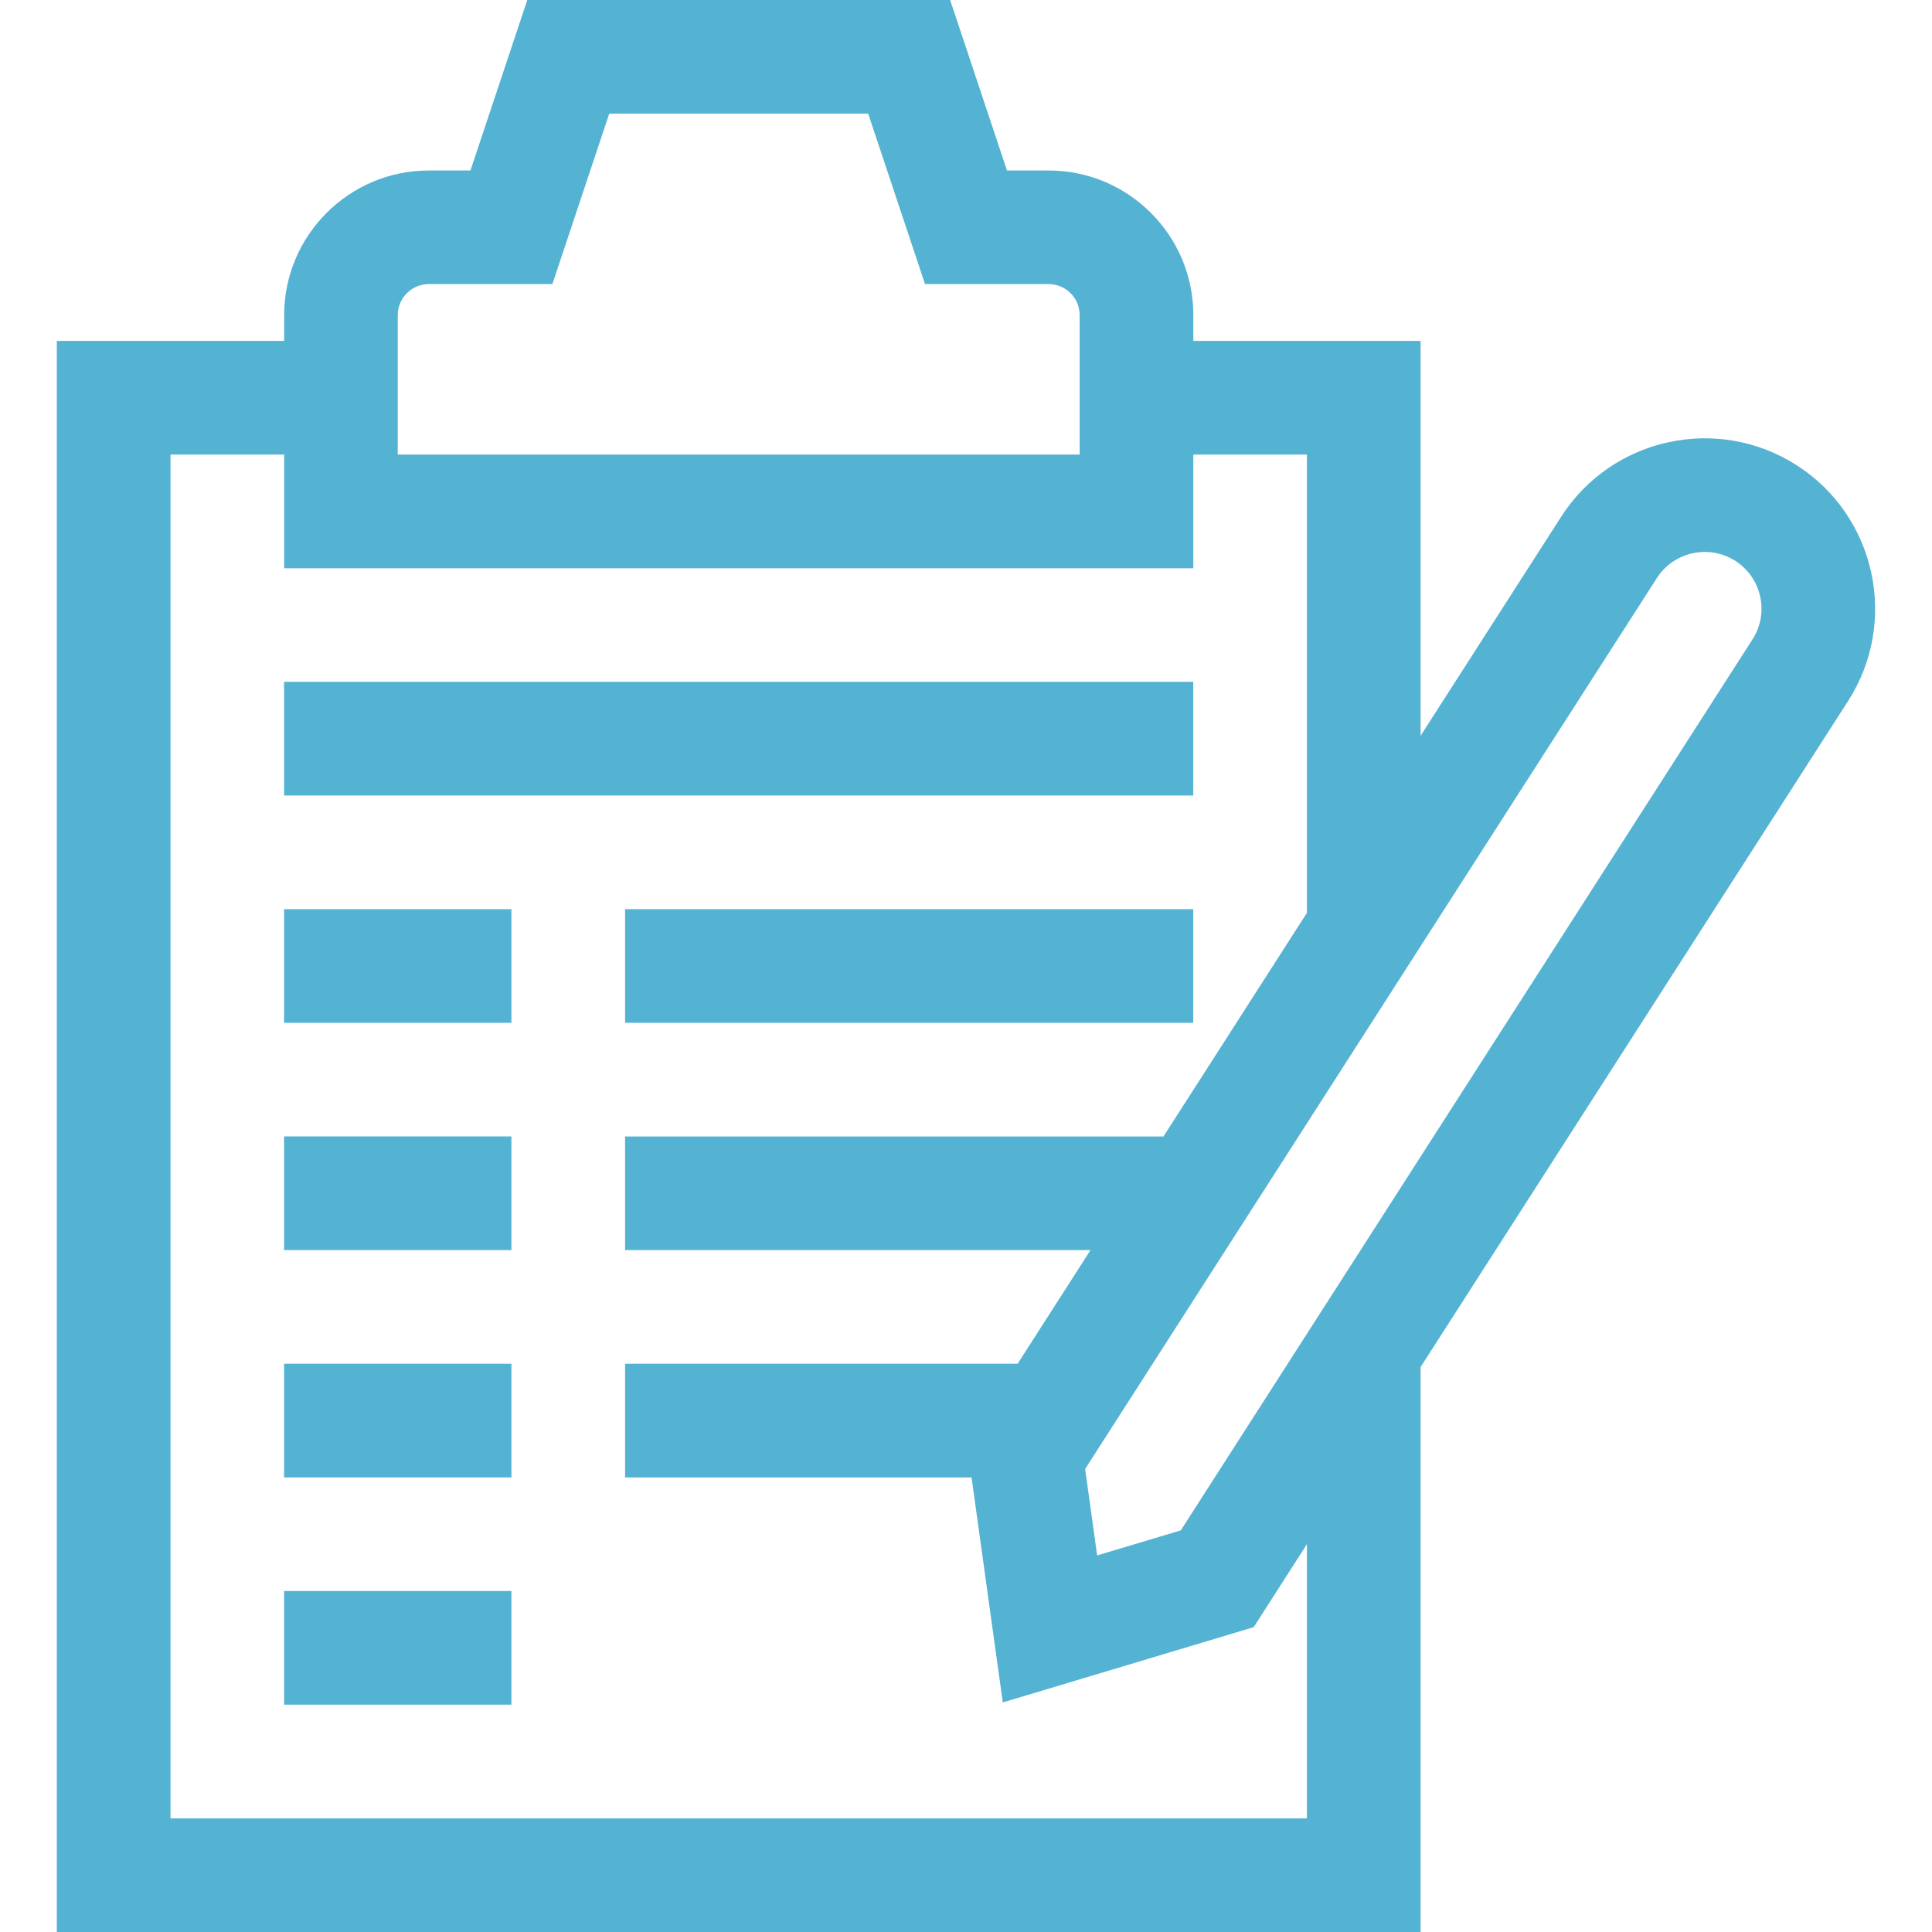 <svg width="24" height="24" viewBox="0 0 24 24" fill="none" xmlns="http://www.w3.org/2000/svg">
<g clip-path="url(#clip0)">
<path d="M3.529 8.47H14.823V9.882H3.529V8.47Z" fill="#54B2D3"/>
<path d="M3.529 11.294H6.353V12.706H3.529V11.294Z" fill="#54B2D3"/>
<path d="M7.765 11.294H14.823V12.706H7.765V11.294Z" fill="#54B2D3"/>
<path d="M3.529 14.117H6.353V15.529H3.529V14.117Z" fill="#54B2D3"/>
<path d="M3.529 16.941H6.353V18.353H3.529V16.941Z" fill="#54B2D3"/>
<path d="M3.529 19.764H6.353V21.176H3.529V19.764Z" fill="#54B2D3"/>
<path d="M22.32 5.78C21.337 5.149 20.025 5.435 19.394 6.418L17.647 9.14V4.235H14.824V3.915C14.824 2.924 14.018 2.118 13.027 2.118H12.509L11.803 0H6.55L5.844 2.118H5.326C4.336 2.118 3.53 2.924 3.53 3.915V4.235H0.706V24H17.647V16.982L22.959 8.706C23.589 7.723 23.303 6.41 22.32 5.78ZM4.941 3.915C4.941 3.702 5.114 3.529 5.326 3.529H6.862L7.568 1.412H10.785L11.491 3.529H13.027C13.239 3.529 13.412 3.702 13.412 3.915V5.647H4.941V3.915H4.941ZM16.235 22.588H2.118V5.647H3.53V7.059H14.824V5.647H16.235V11.34L14.453 14.118H7.765V15.529H13.547L12.641 16.941H7.765V18.353H12.069L12.457 21.148L15.574 20.213L16.235 19.182V22.588H16.235ZM21.77 7.943L14.668 19.011L13.629 19.322L13.48 18.248L20.582 7.181C20.793 6.853 21.23 6.758 21.558 6.968C21.885 7.178 21.981 7.616 21.77 7.943Z" fill="#54B2D3"/>
</g>
<defs>
<clipPath id="clip0">
<rect width="24" height="24" fill="white"/>
</clipPath>
</defs>
</svg>
